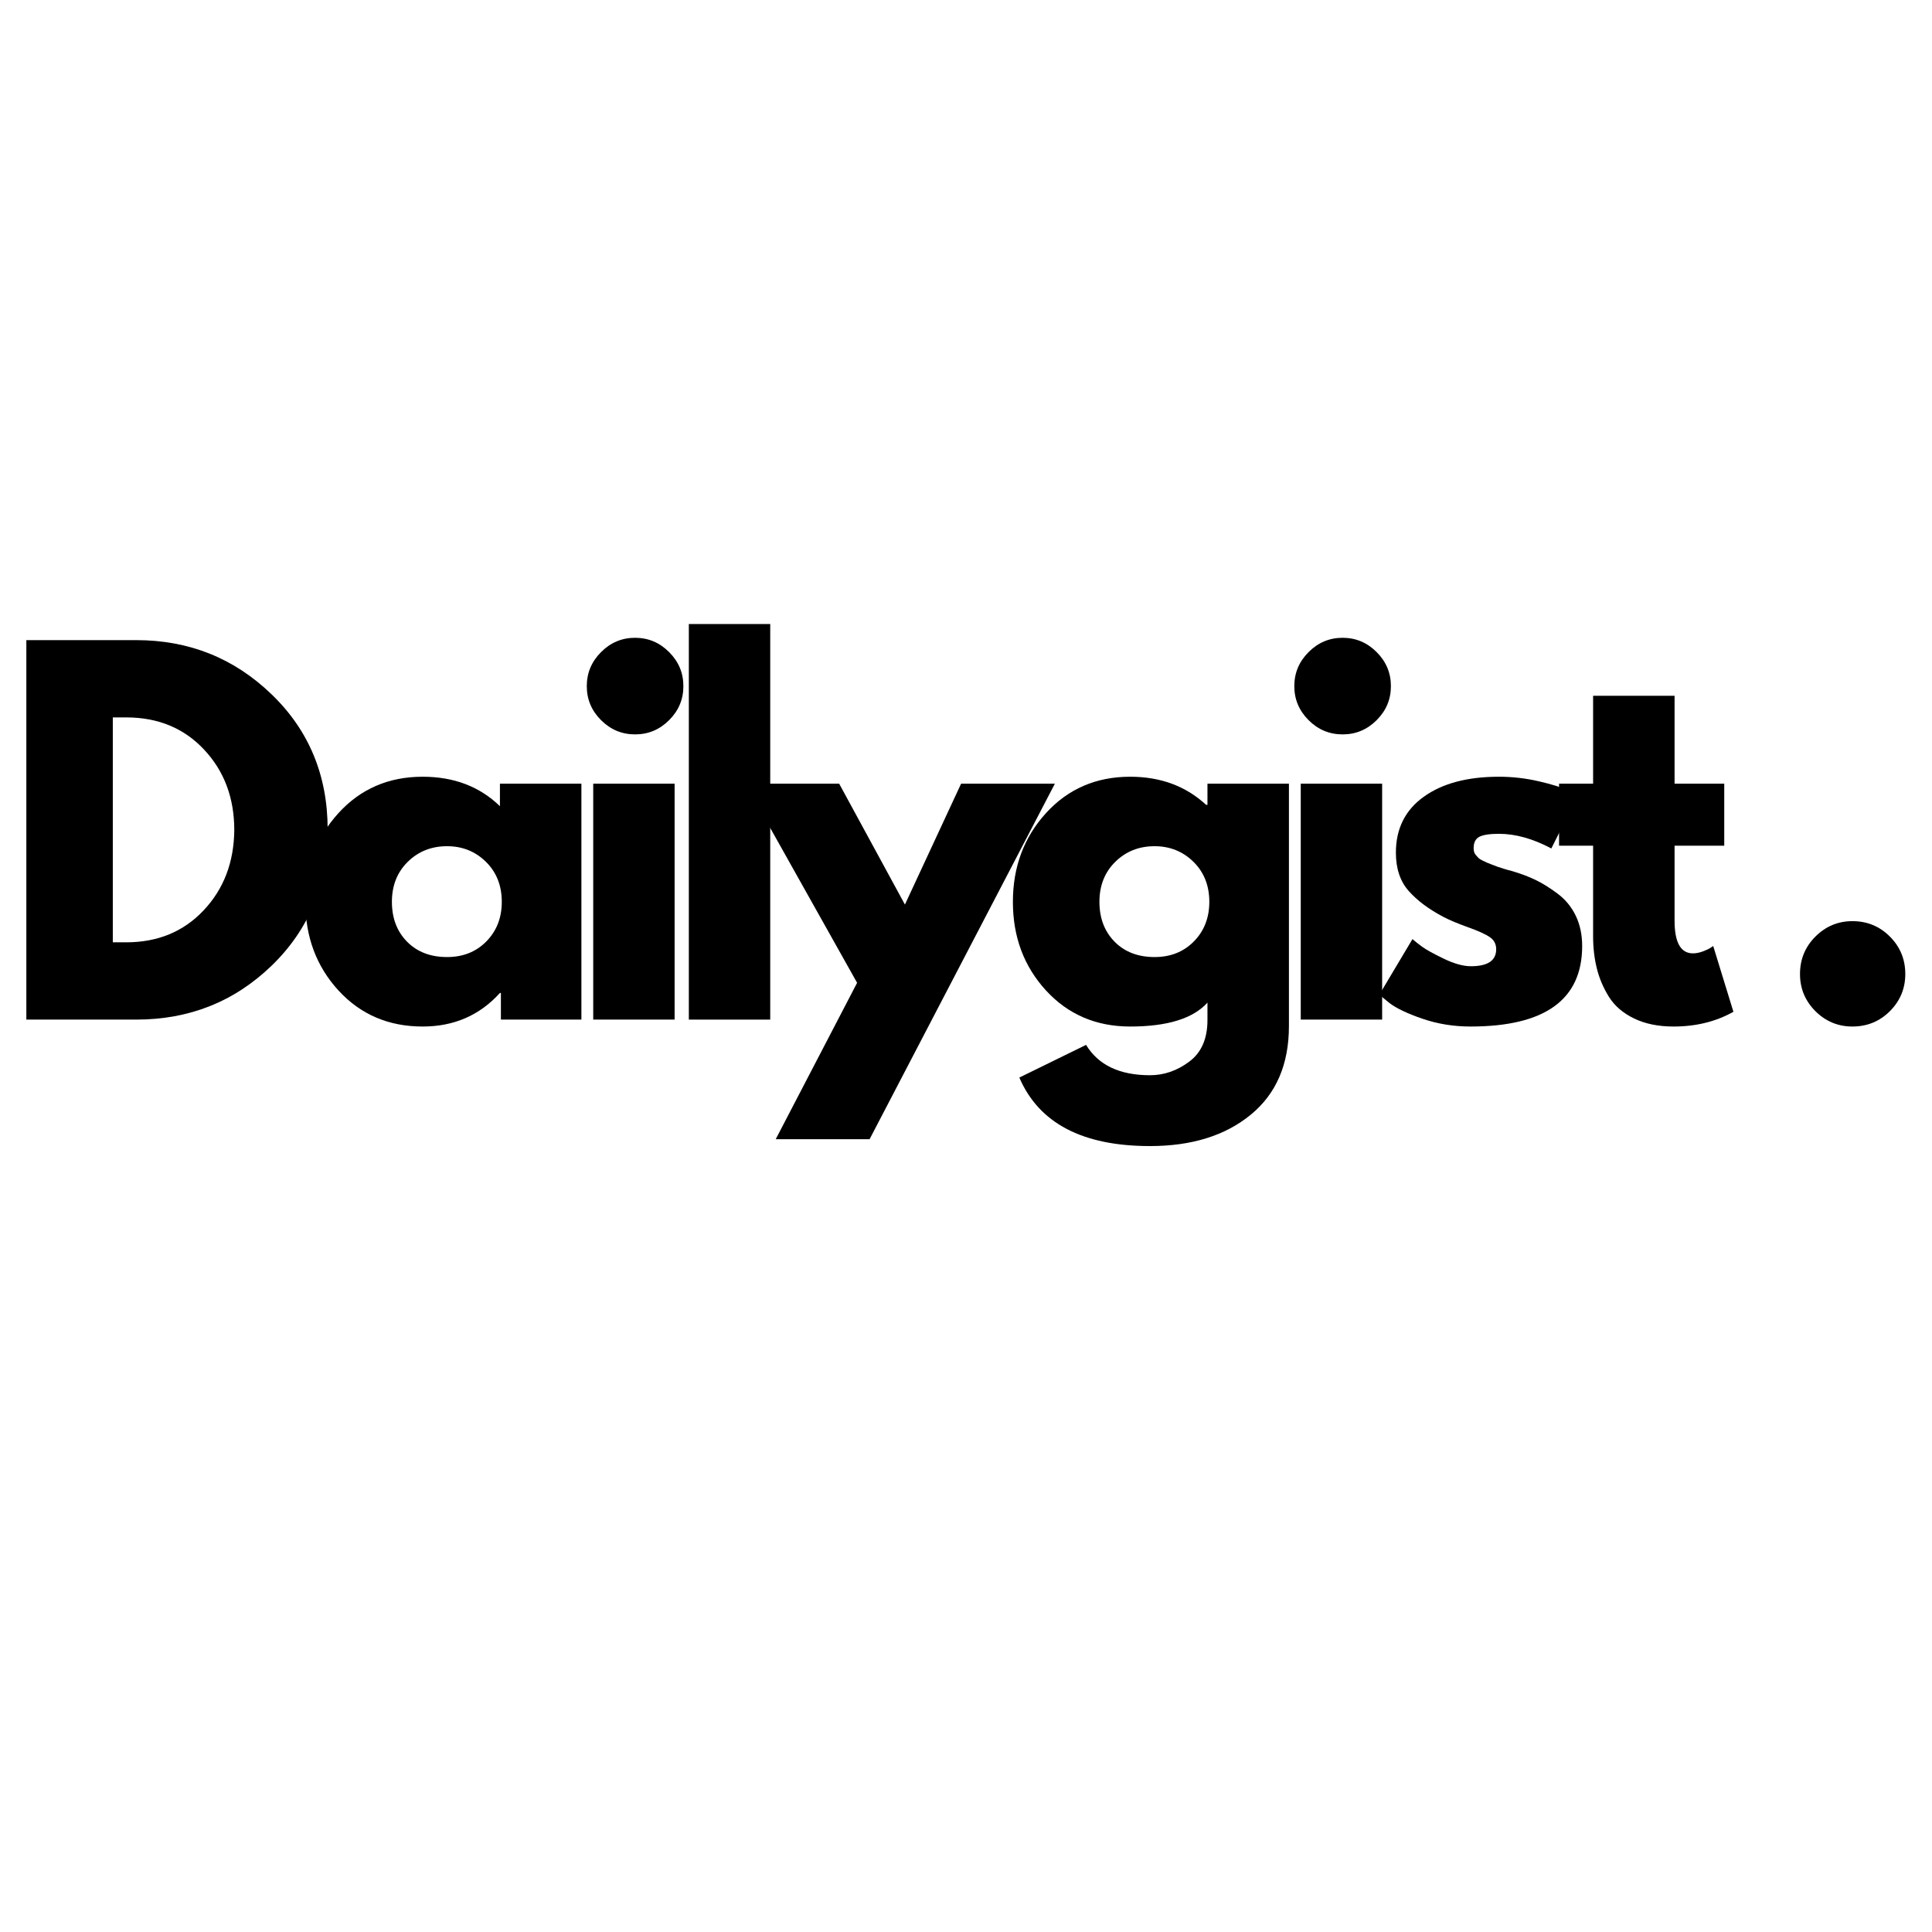 <svg xmlns="http://www.w3.org/2000/svg" xmlns:xlink="http://www.w3.org/1999/xlink" width="230" zoomAndPan="magnify" viewBox="0 0 375 375" height="230" preserveAspectRatio="xMidYMid meet" version="1.0"><defs><g/></defs><g fill="#000000" fill-opacity="1"><g transform="translate(-0.245, 197.904)"><g><path d="M 5.359 -73.656 L 26.688 -73.656 C 36.926 -73.656 45.676 -70.156 52.938 -63.156 C 60.207 -56.164 63.844 -47.406 63.844 -36.875 C 63.844 -26.281 60.223 -17.484 52.984 -10.484 C 45.754 -3.492 36.988 0 26.688 0 L 5.359 0 Z M 22.141 -15 L 24.734 -15 C 30.859 -15 35.867 -17.066 39.766 -21.203 C 43.672 -25.336 45.656 -30.531 45.719 -36.781 C 45.719 -43.031 43.766 -48.238 39.859 -52.406 C 35.961 -56.57 30.922 -58.656 24.734 -58.656 L 22.141 -58.656 Z M 22.141 -15 "/></g></g></g><g fill="#000000" fill-opacity="1"><g transform="translate(57.224, 197.904)"><g><path d="M 8.469 -5.656 C 4.188 -10.332 2.047 -16.062 2.047 -22.844 C 2.047 -29.633 4.188 -35.379 8.469 -40.078 C 12.758 -44.785 18.207 -47.141 24.812 -47.141 C 30.883 -47.141 35.883 -45.234 39.812 -41.422 L 39.812 -45.797 L 55.625 -45.797 L 55.625 0 L 40 0 L 40 -5.172 L 39.812 -5.172 C 35.883 -0.828 30.883 1.344 24.812 1.344 C 18.207 1.344 12.758 -0.988 8.469 -5.656 Z M 21.922 -30.625 C 19.867 -28.602 18.844 -26.016 18.844 -22.859 C 18.844 -19.703 19.82 -17.125 21.781 -15.125 C 23.75 -13.133 26.336 -12.141 29.547 -12.141 C 32.641 -12.141 35.18 -13.148 37.172 -15.172 C 39.172 -17.203 40.172 -19.766 40.172 -22.859 C 40.172 -26.016 39.145 -28.602 37.094 -30.625 C 35.039 -32.645 32.523 -33.656 29.547 -33.656 C 26.516 -33.656 23.973 -32.645 21.922 -30.625 Z M 21.922 -30.625 "/></g></g></g><g fill="#000000" fill-opacity="1"><g transform="translate(109.785, 197.904)"><g><path d="M 6.875 -71.328 C 8.719 -73.18 10.922 -74.109 13.484 -74.109 C 16.047 -74.109 18.25 -73.18 20.094 -71.328 C 21.938 -69.484 22.859 -67.281 22.859 -64.719 C 22.859 -62.164 21.938 -59.969 20.094 -58.125 C 18.25 -56.281 16.047 -55.359 13.484 -55.359 C 10.922 -55.359 8.719 -56.281 6.875 -58.125 C 5.031 -59.969 4.109 -62.164 4.109 -64.719 C 4.109 -67.281 5.031 -69.484 6.875 -71.328 Z M 5.359 -45.797 L 5.359 0 L 21.156 0 L 21.156 -45.797 Z M 5.359 -45.797 "/></g></g></g><g fill="#000000" fill-opacity="1"><g transform="translate(128.344, 197.904)"><g><path d="M 5.359 0 L 5.359 -76.781 L 21.156 -76.781 L 21.156 0 Z M 5.359 0 "/></g></g></g><g fill="#000000" fill-opacity="1"><g transform="translate(146.457, 197.904)"><g><path d="M 40.094 -45.797 L 58.297 -45.797 L 22.328 23.219 L 4.109 23.219 L 19.906 -7.141 L -1.781 -45.797 L 16.422 -45.797 L 29.188 -22.328 Z M 40.094 -45.797 "/></g></g></g><g fill="#000000" fill-opacity="1"><g transform="translate(194.555, 197.904)"><g><path d="M 3.297 11.25 L 16.25 4.906 C 18.633 8.832 22.77 10.797 28.656 10.797 C 31.395 10.797 33.938 9.914 36.281 8.156 C 38.633 6.406 39.812 3.719 39.812 0.094 L 39.812 -3.297 C 37.02 -0.203 32.02 1.344 24.812 1.344 C 18.207 1.344 12.758 -0.988 8.469 -5.656 C 4.188 -10.332 2.047 -16.062 2.047 -22.844 C 2.047 -29.633 4.188 -35.379 8.469 -40.078 C 12.758 -44.785 18.207 -47.141 24.812 -47.141 C 30.707 -47.141 35.617 -45.32 39.547 -41.688 L 39.812 -41.688 L 39.812 -45.797 L 55.625 -45.797 L 55.625 1.25 C 55.625 8.688 53.148 14.426 48.203 18.469 C 43.266 22.52 36.75 24.547 28.656 24.547 C 15.562 24.547 7.109 20.113 3.297 11.25 Z M 21.922 -30.625 C 19.867 -28.602 18.844 -26.016 18.844 -22.859 C 18.844 -19.703 19.82 -17.125 21.781 -15.125 C 23.75 -13.133 26.336 -12.141 29.547 -12.141 C 32.641 -12.141 35.18 -13.148 37.172 -15.172 C 39.172 -17.203 40.172 -19.766 40.172 -22.859 C 40.172 -26.016 39.145 -28.602 37.094 -30.625 C 35.039 -32.645 32.523 -33.656 29.547 -33.656 C 26.516 -33.656 23.973 -32.645 21.922 -30.625 Z M 21.922 -30.625 "/></g></g></g><g fill="#000000" fill-opacity="1"><g transform="translate(247.116, 197.904)"><g><path d="M 6.875 -71.328 C 8.719 -73.18 10.922 -74.109 13.484 -74.109 C 16.047 -74.109 18.25 -73.18 20.094 -71.328 C 21.938 -69.484 22.859 -67.281 22.859 -64.719 C 22.859 -62.164 21.938 -59.969 20.094 -58.125 C 18.25 -56.281 16.047 -55.359 13.484 -55.359 C 10.922 -55.359 8.719 -56.281 6.875 -58.125 C 5.031 -59.969 4.109 -62.164 4.109 -64.719 C 4.109 -67.281 5.031 -69.484 6.875 -71.328 Z M 5.359 -45.797 L 5.359 0 L 21.156 0 L 21.156 -45.797 Z M 5.359 -45.797 "/></g></g></g><g fill="#000000" fill-opacity="1"><g transform="translate(265.675, 197.904)"><g><path d="M 25.266 -47.141 C 27.879 -47.141 30.469 -46.844 33.031 -46.25 C 35.594 -45.656 37.5 -45.062 38.75 -44.469 L 40.625 -43.562 L 35.438 -33.219 C 31.875 -35.113 28.484 -36.062 25.266 -36.062 C 23.484 -36.062 22.219 -35.867 21.469 -35.484 C 20.727 -35.098 20.359 -34.367 20.359 -33.297 C 20.359 -33.055 20.383 -32.816 20.438 -32.578 C 20.5 -32.348 20.617 -32.129 20.797 -31.922 C 20.984 -31.711 21.148 -31.531 21.297 -31.375 C 21.441 -31.227 21.691 -31.066 22.047 -30.891 C 22.41 -30.711 22.695 -30.578 22.906 -30.484 C 23.113 -30.398 23.453 -30.266 23.922 -30.078 C 24.398 -29.898 24.758 -29.766 25 -29.672 C 25.238 -29.586 25.641 -29.457 26.203 -29.281 C 26.766 -29.102 27.195 -28.984 27.5 -28.922 C 29.344 -28.391 30.945 -27.797 32.312 -27.141 C 33.688 -26.484 35.129 -25.586 36.641 -24.453 C 38.16 -23.328 39.336 -21.898 40.172 -20.172 C 41.004 -18.453 41.422 -16.488 41.422 -14.281 C 41.422 -3.863 34.191 1.344 19.734 1.344 C 16.461 1.344 13.352 0.836 10.406 -0.172 C 7.457 -1.191 5.328 -2.207 4.016 -3.219 L 2.047 -4.828 L 8.484 -15.625 C 8.961 -15.207 9.586 -14.711 10.359 -14.141 C 11.129 -13.578 12.523 -12.805 14.547 -11.828 C 16.578 -10.848 18.336 -10.359 19.828 -10.359 C 23.098 -10.359 24.734 -11.457 24.734 -13.656 C 24.734 -14.664 24.316 -15.453 23.484 -16.016 C 22.648 -16.586 21.234 -17.227 19.234 -17.938 C 17.242 -18.656 15.68 -19.312 14.547 -19.906 C 11.691 -21.395 9.43 -23.078 7.766 -24.953 C 6.098 -26.828 5.266 -29.312 5.266 -32.406 C 5.266 -37.051 7.066 -40.664 10.672 -43.25 C 14.273 -45.844 19.141 -47.141 25.266 -47.141 Z M 25.266 -47.141 "/></g></g></g><g fill="#000000" fill-opacity="1"><g transform="translate(301.19, 197.904)"><g><path d="M 8.031 -45.797 L 8.031 -62.859 L 23.844 -62.859 L 23.844 -45.797 L 33.484 -45.797 L 33.484 -33.75 L 23.844 -33.75 L 23.844 -19.203 C 23.844 -14.973 25.031 -12.859 27.406 -12.859 C 28 -12.859 28.625 -12.977 29.281 -13.219 C 29.938 -13.457 30.441 -13.691 30.797 -13.922 L 31.344 -14.281 L 35.266 -1.516 C 31.867 0.391 28 1.344 23.656 1.344 C 20.688 1.344 18.129 0.82 15.984 -0.219 C 13.836 -1.258 12.211 -2.656 11.109 -4.406 C 10.016 -6.164 9.227 -8.016 8.75 -9.953 C 8.27 -11.891 8.031 -13.957 8.031 -16.156 L 8.031 -33.75 L 1.422 -33.75 L 1.422 -45.797 Z M 8.031 -45.797 "/></g></g></g><g fill="#000000" fill-opacity="1"><g transform="translate(328.049, 197.904)"><g/></g></g><g fill="#000000" fill-opacity="1"><g transform="translate(344.02, 197.904)"><g><path d="M 15.531 -19.109 C 18.395 -19.109 20.82 -18.109 22.812 -16.109 C 24.801 -14.117 25.797 -11.695 25.797 -8.844 C 25.797 -6.039 24.801 -3.641 22.812 -1.641 C 20.82 0.348 18.395 1.344 15.531 1.344 C 12.738 1.344 10.344 0.348 8.344 -1.641 C 6.352 -3.641 5.359 -6.039 5.359 -8.844 C 5.359 -11.695 6.352 -14.117 8.344 -16.109 C 10.344 -18.109 12.738 -19.109 15.531 -19.109 Z M 15.531 -19.109 "/></g></g></g></svg>